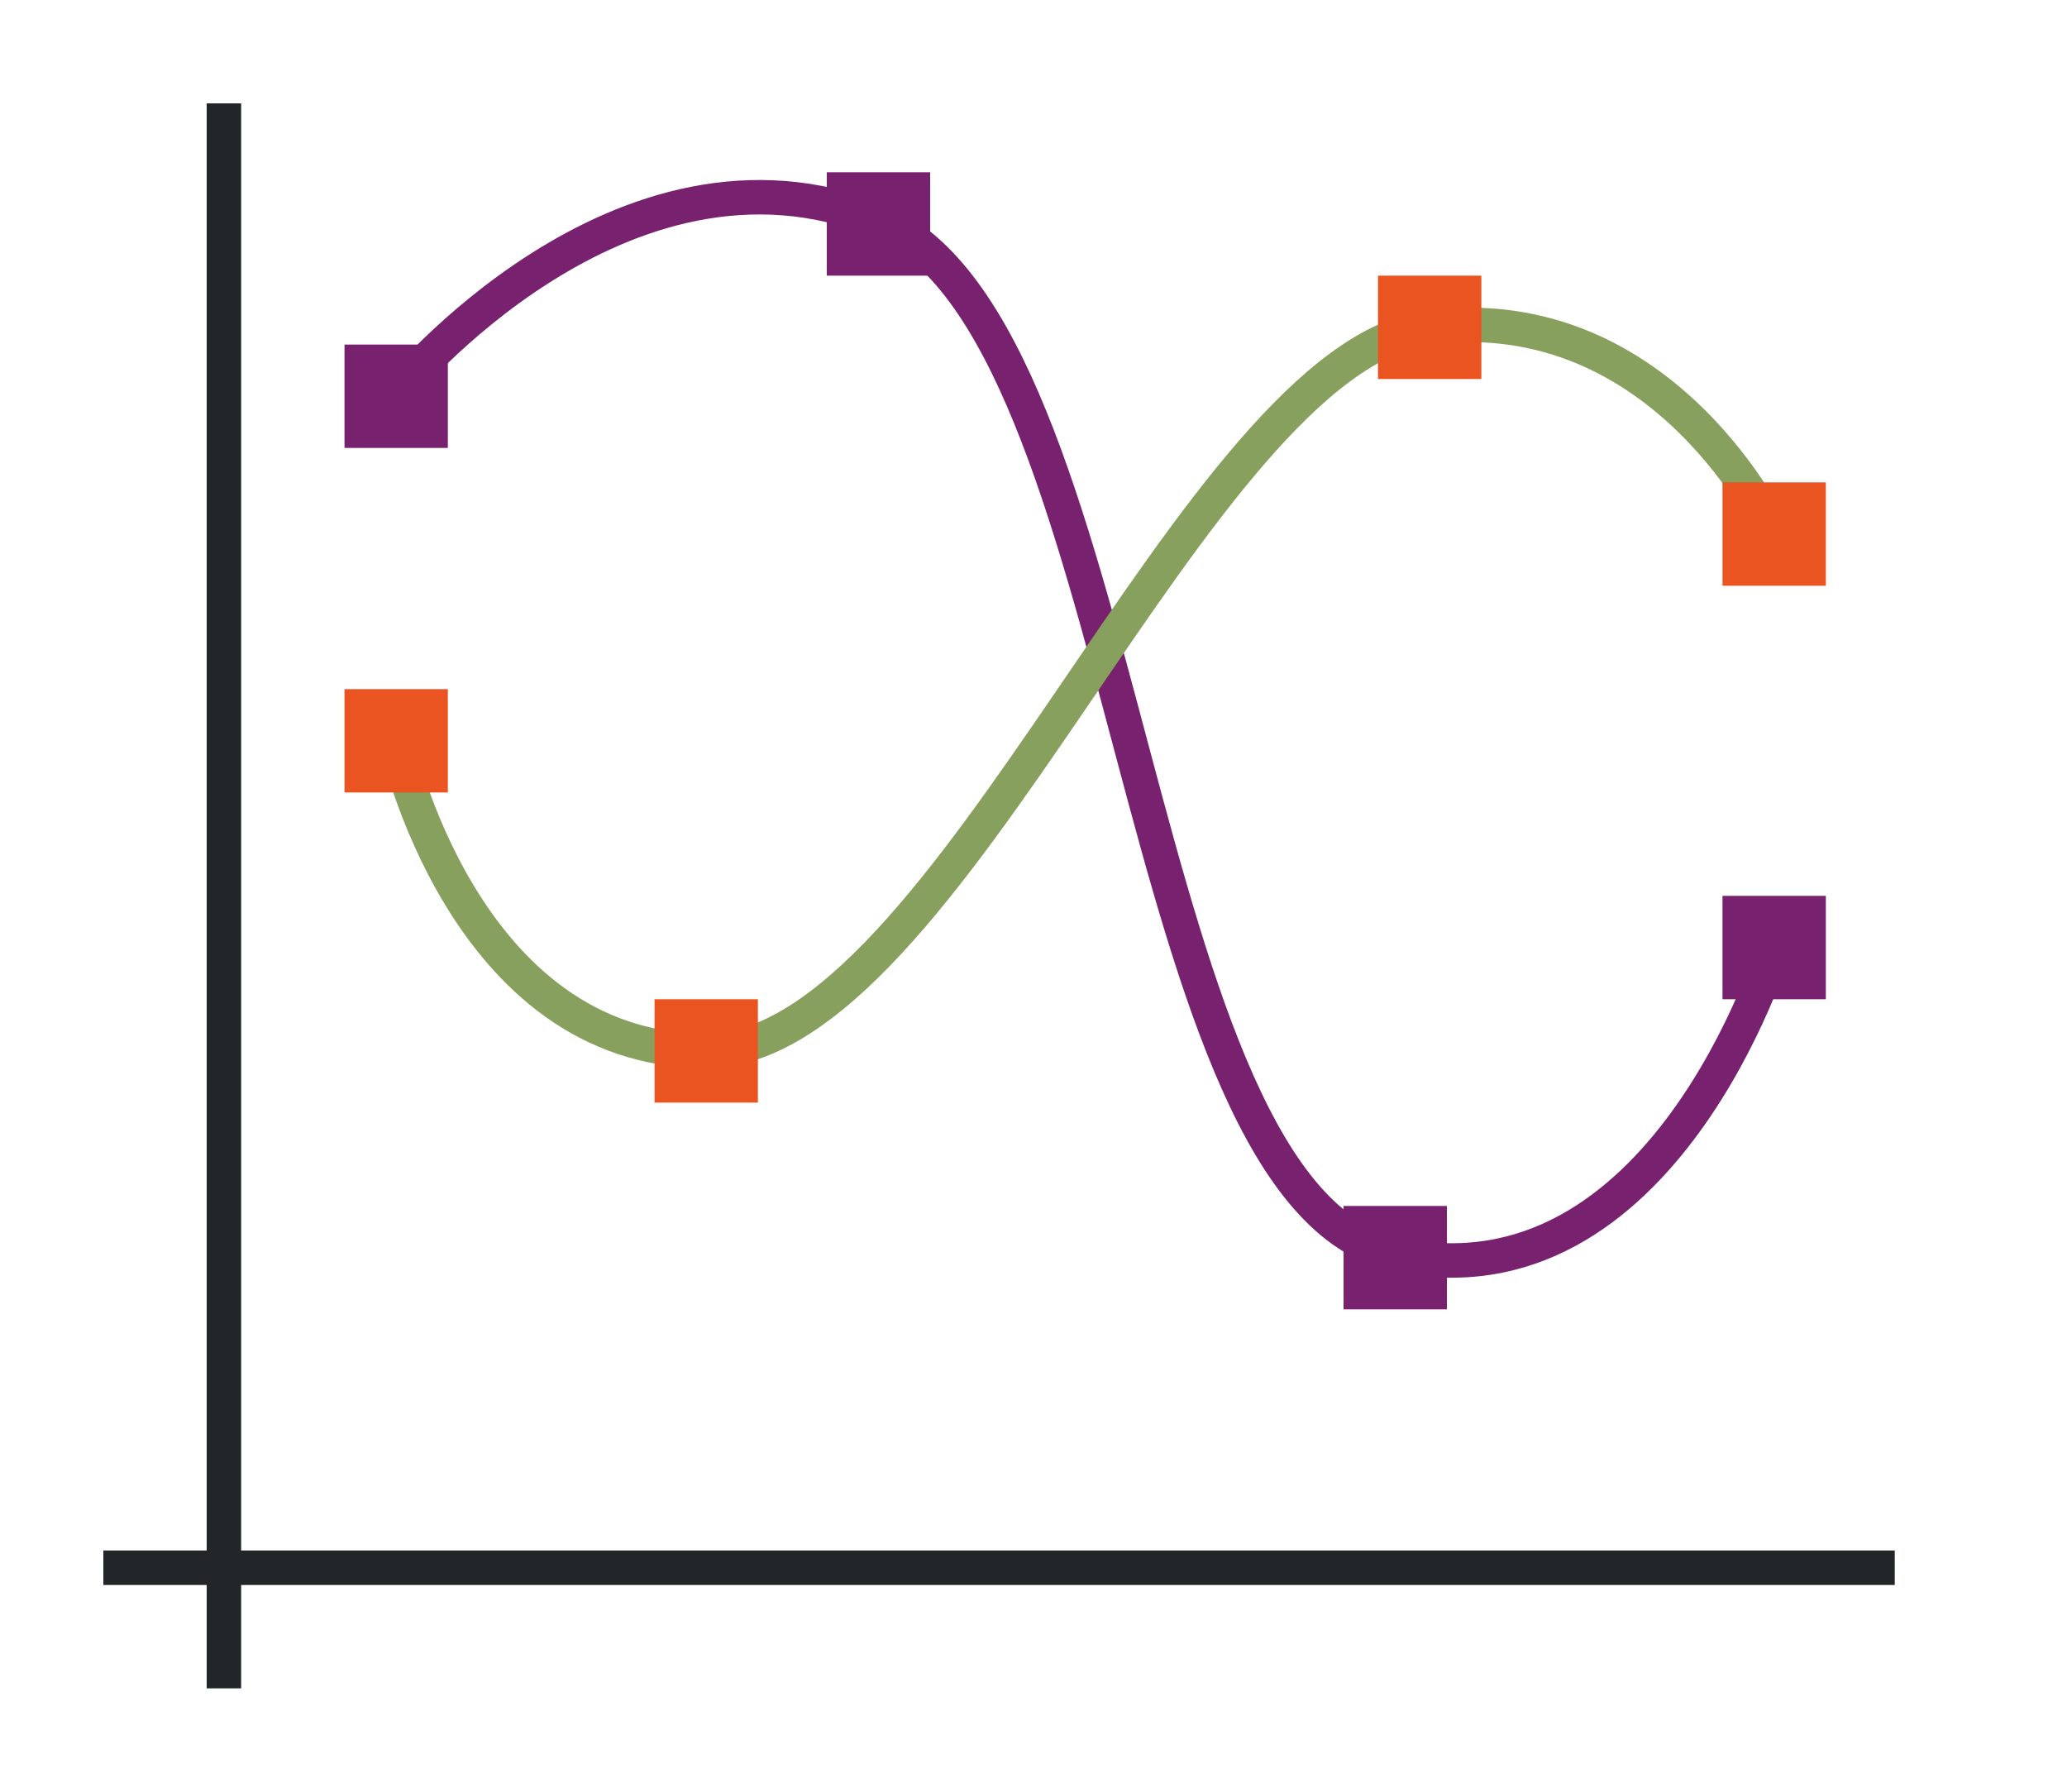 <svg height="52" width="60" xmlns="http://www.w3.org/2000/svg"><path d="M0 0h60v52H0z" fill="#fff"/><path d="M3 45h52v1H3z" fill="#232629"/><path d="M6 3h1v46H6z" fill="#232629"/><path d="M11.5 11.4s6.514-8.008 14-5 7.232 28.316 15 30 11-8.9 11-8.9" fill="none" stroke="#77216F"/><path d="M11.5 21.5s1.928 9 9 9 14.158-20.158 21-21 10 6 10 6" fill="none" stroke="#88a05d"/><g fill="#77216F"><path d="M10 10h3v3h-3zM24 5h3v3h-3zM39 35h3v3h-3zM50 26h3v3h-3z"/></g><g fill="#e95420"><path d="M50 14h3v3h-3zM40 8h3v3h-3zM19 29h3v3h-3zM10 20h3v3h-3z"/></g></svg>